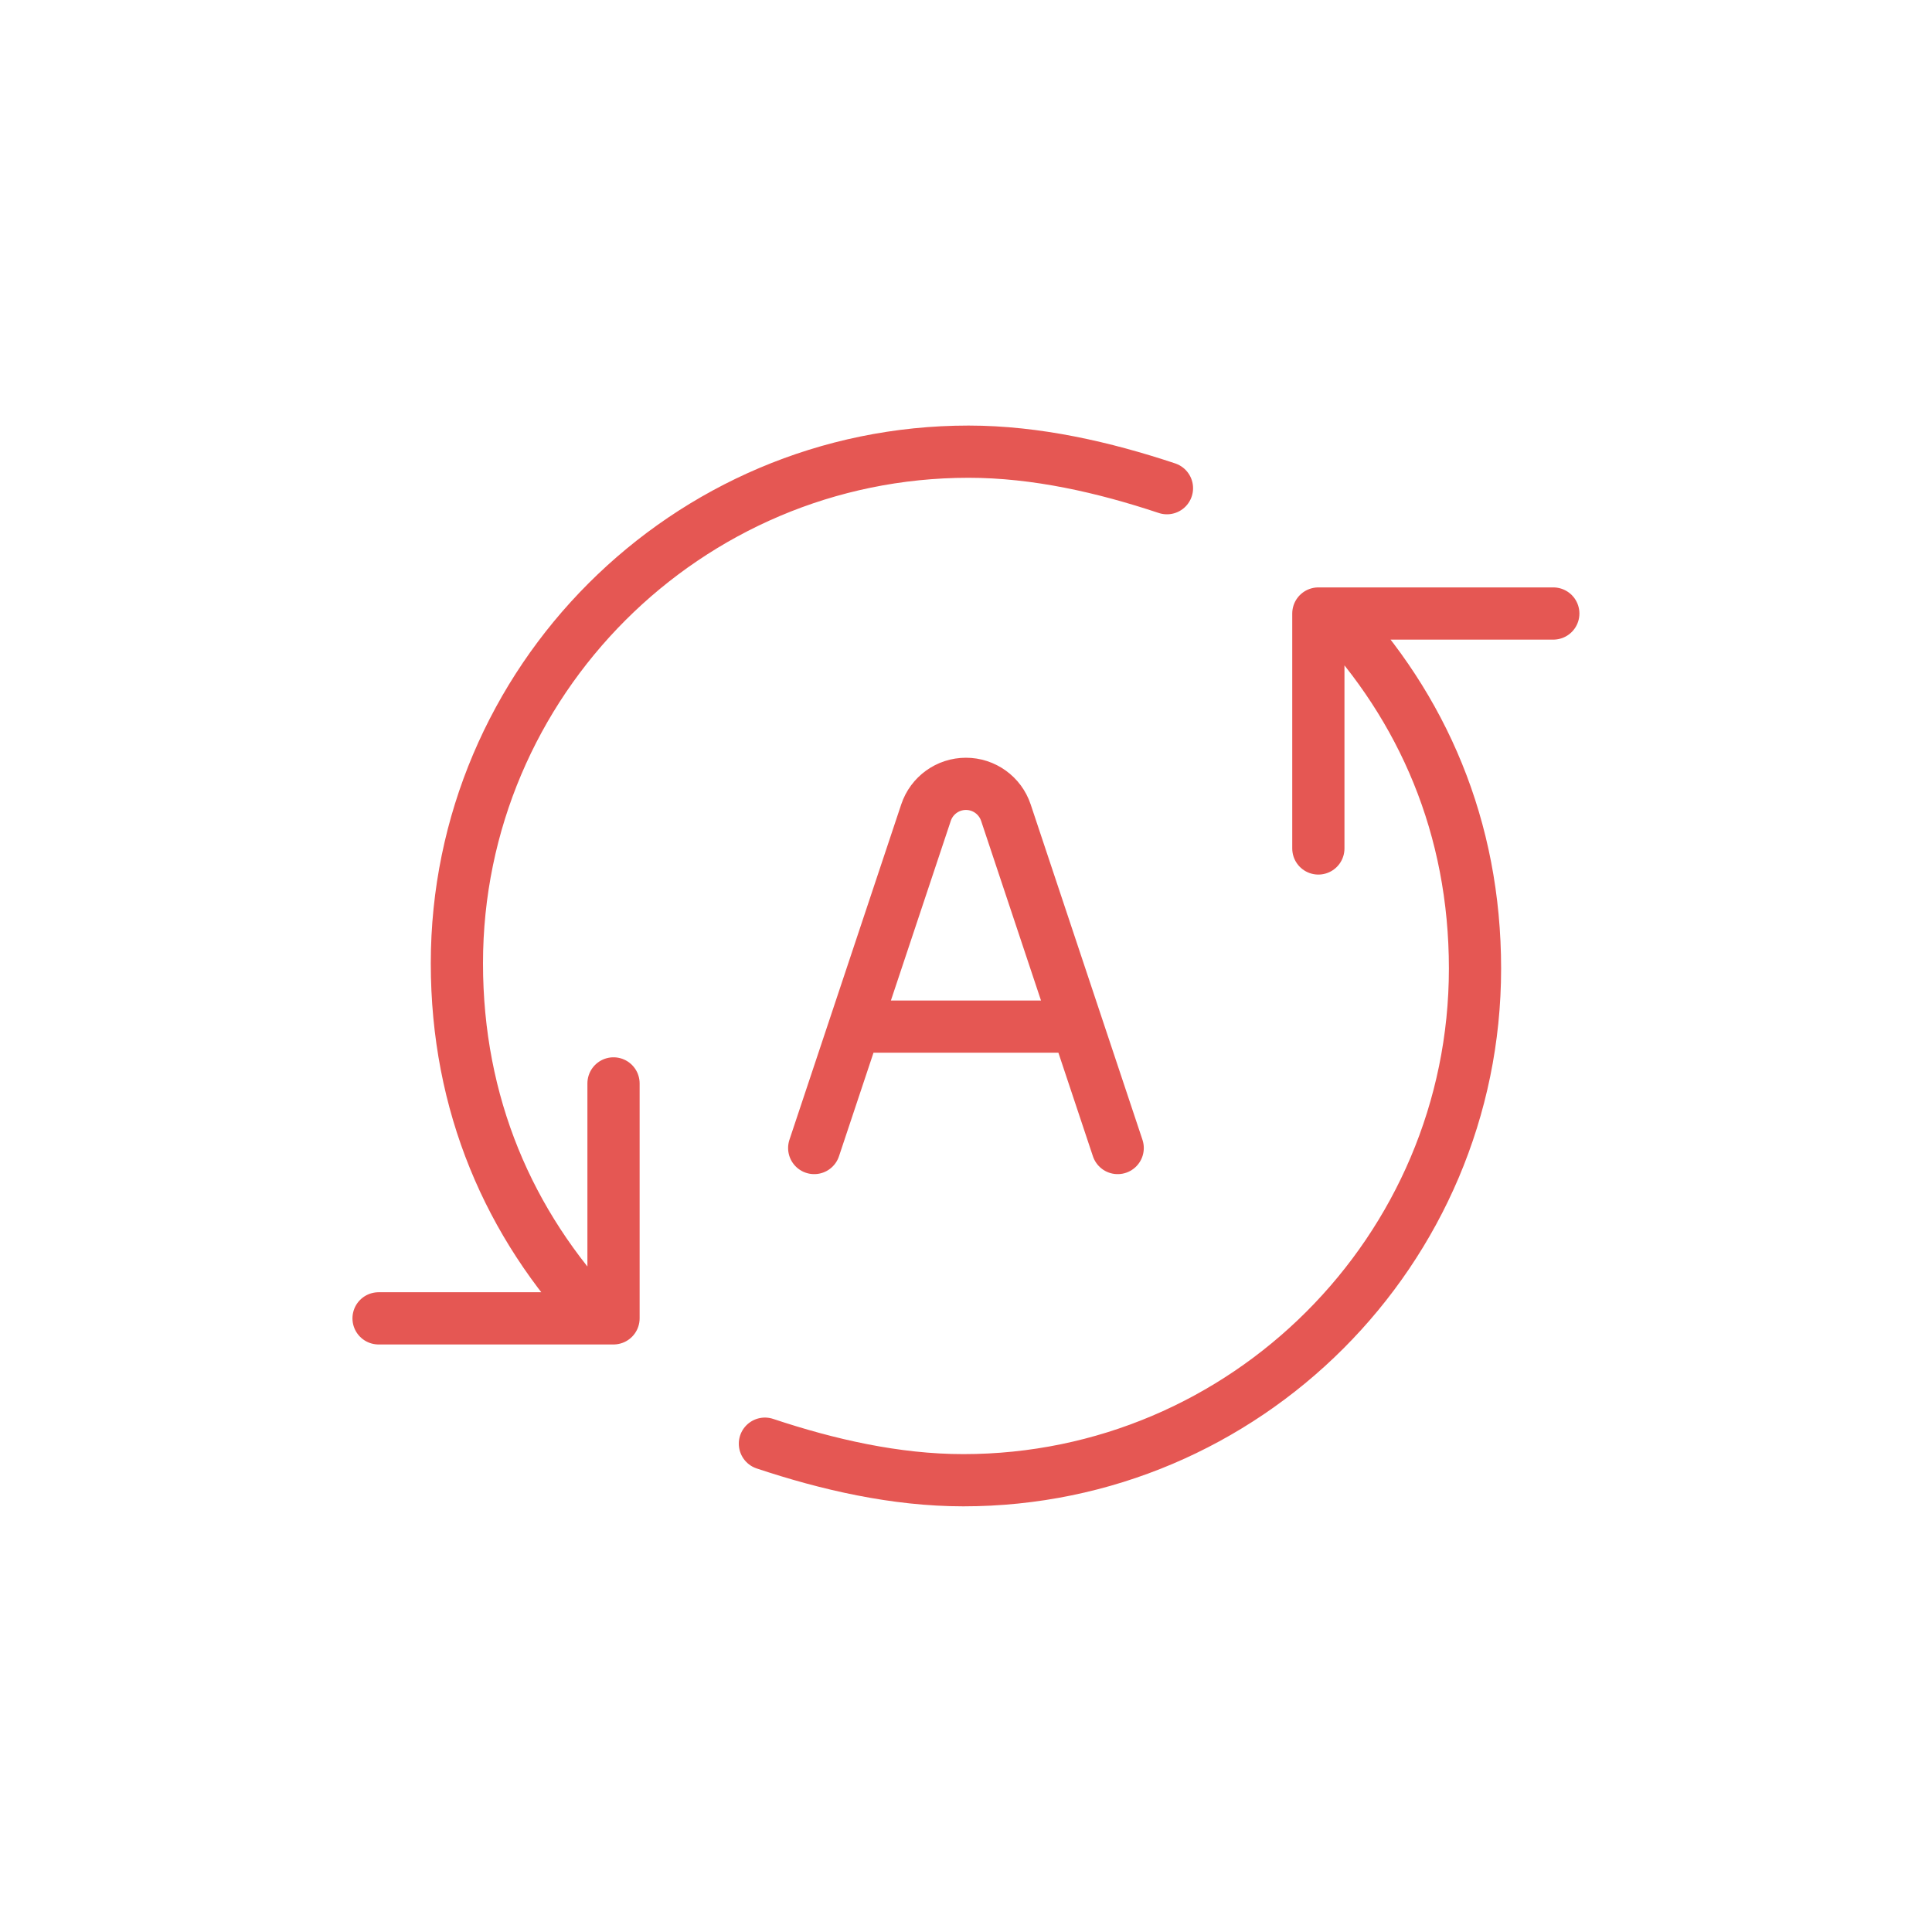 <?xml version="1.0" encoding="utf-8" standalone="yes"?>
<!DOCTYPE svg PUBLIC "-//W3C//DTD SVG 1.1//EN" "http://www.w3.org/Graphics/SVG/1.1/DTD/svg11.dtd">
<svg width="74" height="74" viewBox="0 0 74 74" style="fill:none;stroke:none;fill-rule:evenodd;clip-rule:evenodd;stroke-linecap:round;stroke-linejoin:round;stroke-miterlimit:1.5;" version="1.1" xmlns="http://www.w3.org/2000/svg" xmlns:xlink="http://www.w3.org/1999/xlink"><g id="items" style="isolation: isolate"><g id="blend" style="mix-blend-mode: normal"><g id="g-root-1_zjfg1q1q6u8ei-fill" data-item-order="0" transform="translate(3, 3)"></g><g id="g-root-1_zjfg1q1q6u8ei-stroke" data-item-order="0" transform="translate(3, 3)"><g id="1_zjfg1q1q6u8ei-stroke" fill="none" stroke-linecap="round" stroke-linejoin="round" stroke-miterlimit="4" stroke="#e55753" stroke-width="2"><g><path d="M 20.499 38.497L 20.499 47.496L 11.5 47.496M 47.496 29.498L 47.496 20.499L 56.495 20.499M 48.096 20.499C 51.496 24.099 53.496 28.698 53.496 34.098C 53.496 44.896 44.697 53.696 33.898 53.696C 31.298 53.696 28.698 53.096 26.298 52.296M 19.899 47.496C 16.499 43.897 14.5 39.297 14.5 33.898C 14.5 23.099 23.299 14.3 34.098 14.3C 36.697 14.3 39.297 14.9 41.697 15.699M 10 10M 28.186 40.972L 32.468 28.126C 32.687 27.468 33.303 27.023 33.998 27.023L 33.998 27.023C 34.692 27.023 35.308 27.468 35.528 28.126L 39.81 40.972M 29.736 36.322L 38.26 36.322"></path></g></g></g></g></g></svg>